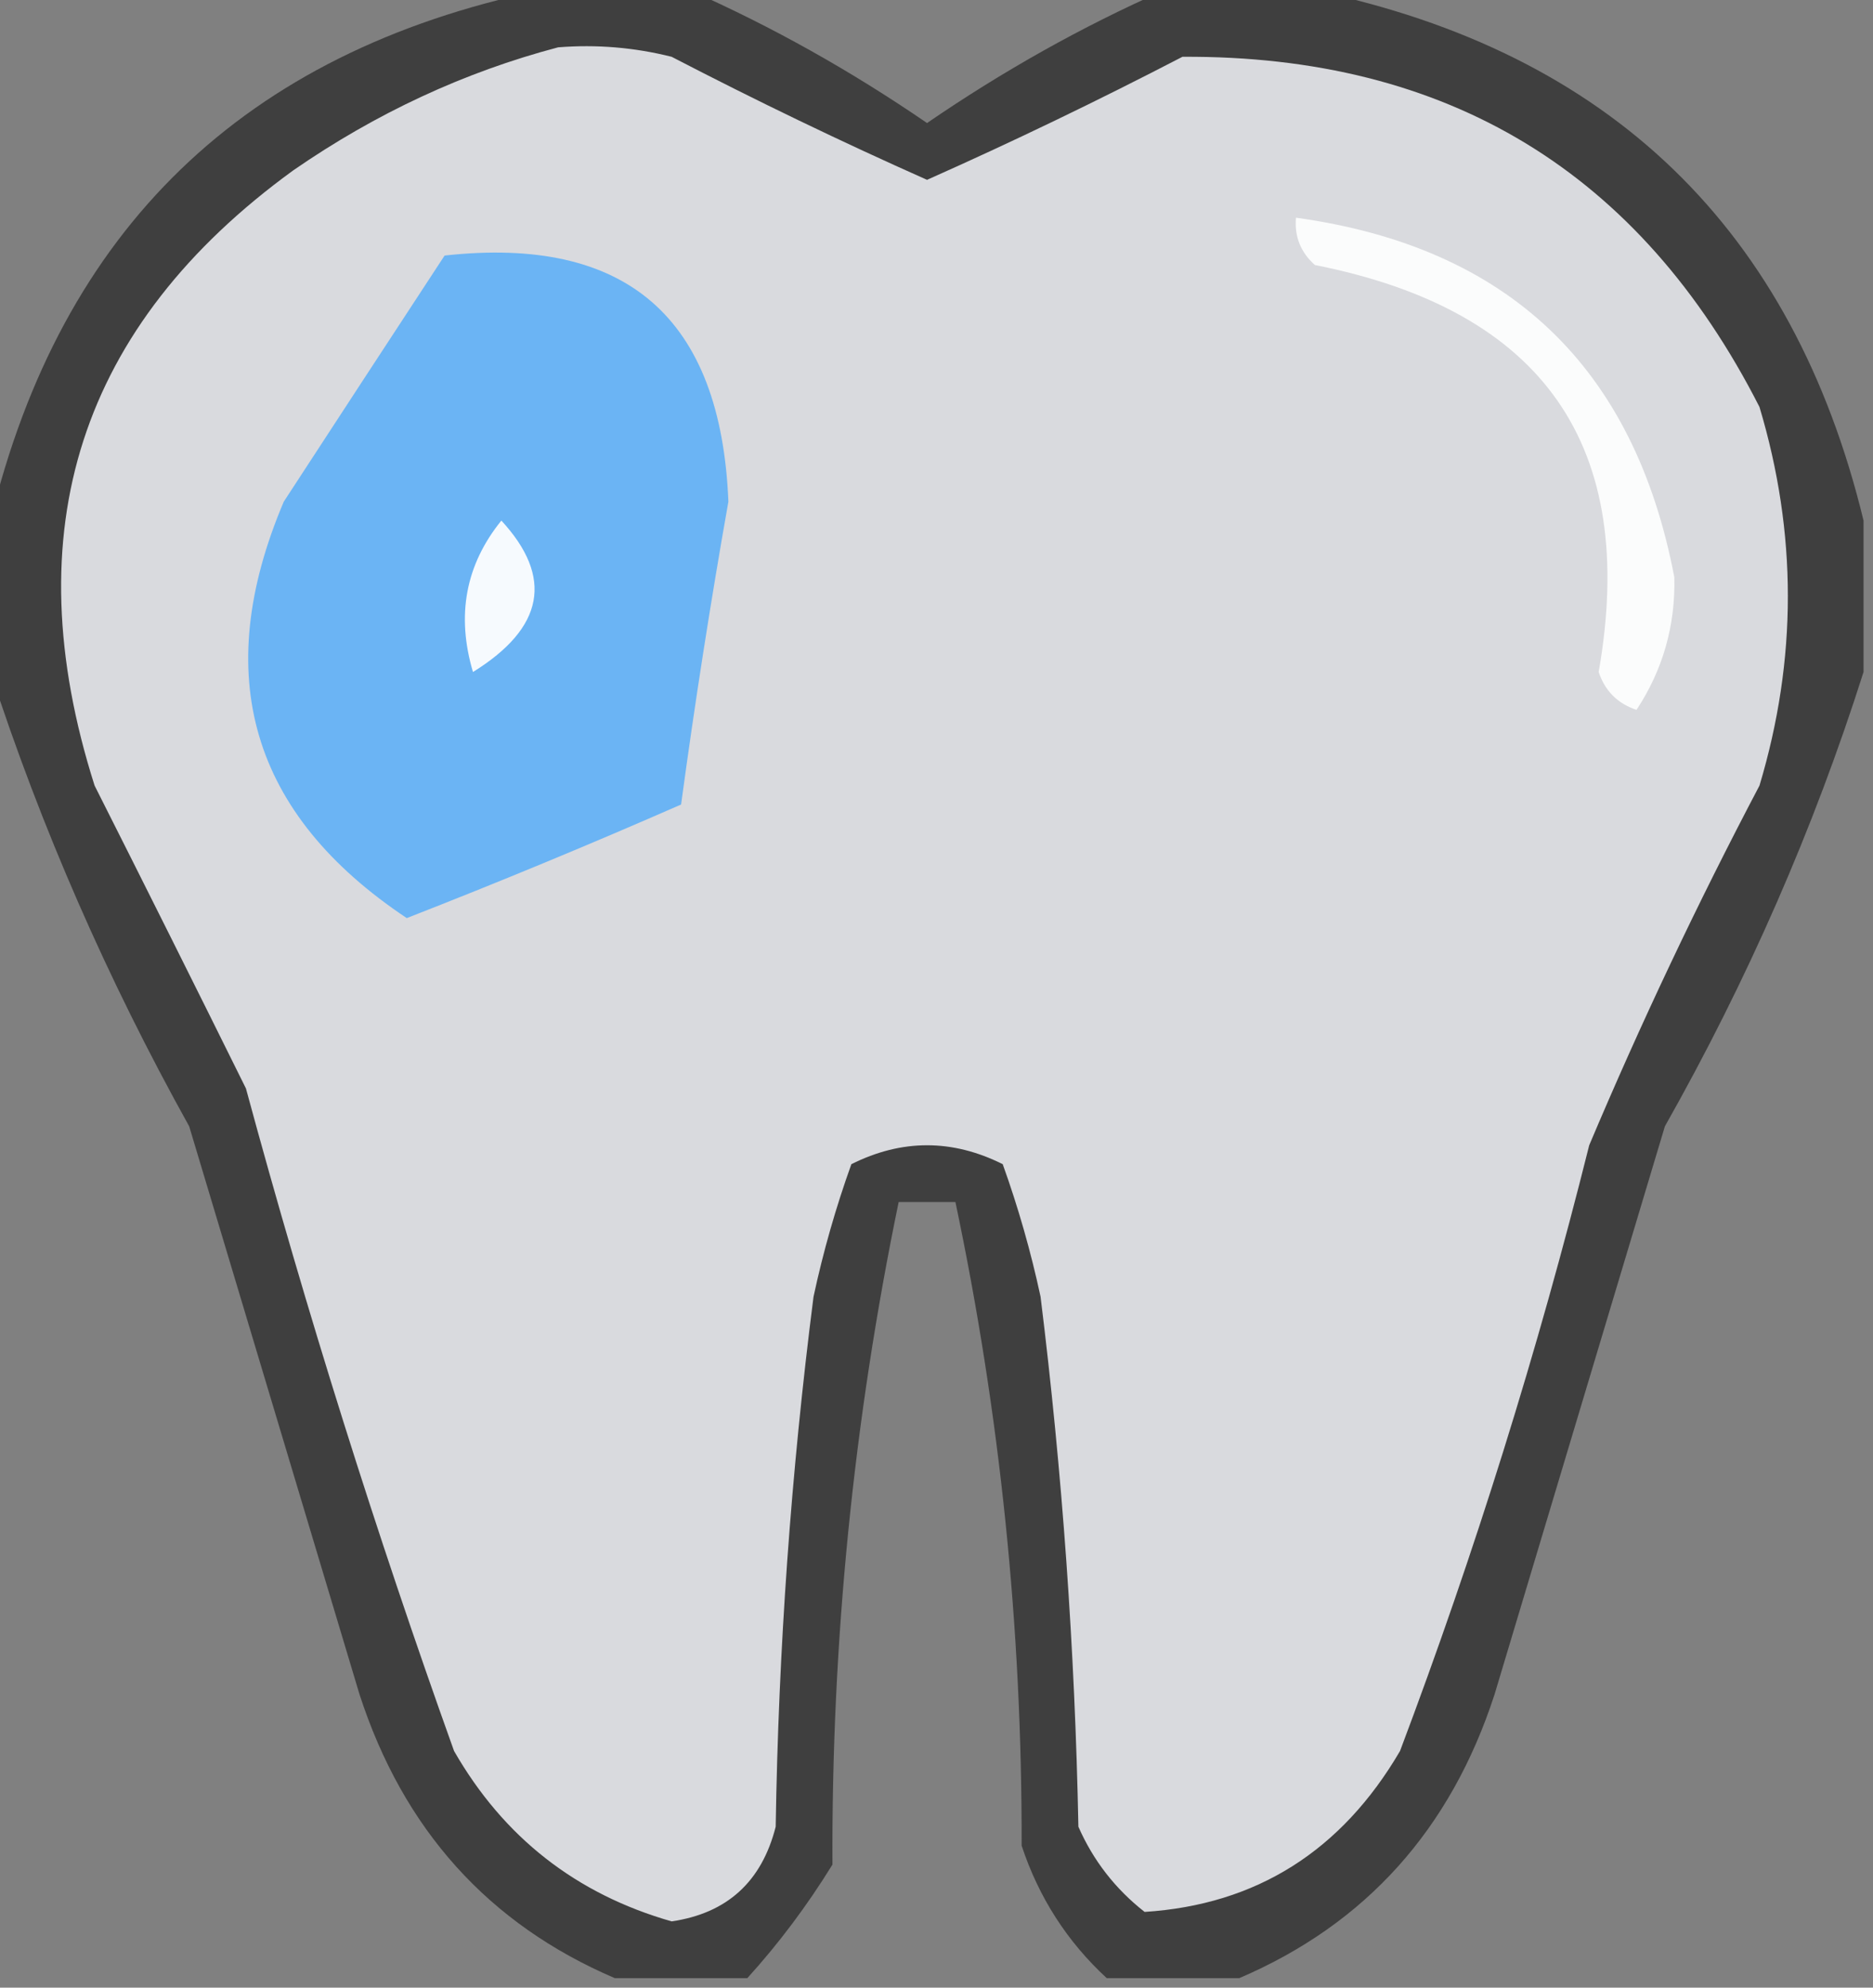 <?xml version="1.0" encoding="UTF-8"?>
<!DOCTYPE svg PUBLIC "-//W3C//DTD SVG 1.1//EN" "http://www.w3.org/Graphics/SVG/1.1/DTD/svg11.dtd">
<svg xmlns="http://www.w3.org/2000/svg" version="1.1" width="99px" height="105px" style="shape-rendering:geometricPrecision; text-rendering:geometricPrecision; image-rendering:optimizeQuality; fill-rule:evenodd; clip-rule:evenodd" xmlns:xlink="http://www.w3.org/1999/xlink">
<rect width="100%" height="100%" fill="#808080" stroke="none"/>
<g><path style="opacity:0.841" fill="#343434" d="M 28.5,-0.5 C 31.167,-0.5 33.833,-0.5 36.5,-0.5C 40.815,1.411 44.981,3.745 49,6.5C 53.019,3.745 57.185,1.411 61.5,-0.5C 64.167,-0.5 66.833,-0.5 69.5,-0.5C 85.102,2.769 94.768,12.103 98.5,27.5C 98.5,30.167 98.5,32.833 98.5,35.5C 95.873,43.767 92.373,51.767 88,59.5C 85,69.5 82,79.5 79,89.5C 76.683,96.642 72.183,101.642 65.5,104.5C 63.167,104.5 60.833,104.5 58.5,104.5C 56.404,102.567 54.904,100.233 54,97.5C 54.027,86.023 52.861,74.69 50.5,63.5C 49.5,63.5 48.5,63.5 47.5,63.5C 45.117,75.022 43.95,86.689 44,98.5C 42.668,100.66 41.168,102.66 39.5,104.5C 37.167,104.5 34.833,104.5 32.5,104.5C 25.817,101.642 21.317,96.642 19,89.5C 16,79.5 13,69.5 10,59.5C 5.68,51.737 2.18,43.737 -0.5,35.5C -0.5,32.833 -0.5,30.167 -0.5,27.5C 3.232,12.103 12.899,2.769 28.5,-0.5 Z"/></g>
<g><path style="opacity:1" fill="#d9dade" d="M 29.5,2.5 C 31.527,2.338 33.527,2.505 35.5,3C 39.982,5.325 44.482,7.492 49,9.5C 53.518,7.492 58.018,5.325 62.5,3C 76.511,2.919 86.678,9.085 93,21.5C 95,28.167 95,34.833 93,41.5C 89.727,47.712 86.727,54.046 84,60.5C 81.284,71.365 77.951,82.032 74,92.5C 70.904,97.787 66.404,100.62 60.5,101C 58.951,99.786 57.785,98.286 57,96.5C 56.816,87.124 56.15,77.791 55,68.5C 54.489,66.122 53.822,63.788 53,61.5C 50.333,60.167 47.667,60.167 45,61.5C 44.178,63.788 43.511,66.122 43,68.5C 41.813,77.783 41.147,87.117 41,96.5C 40.263,99.405 38.429,101.072 35.5,101.5C 30.452,100.058 26.618,97.058 24,92.5C 19.87,80.98 16.203,69.314 13,57.5C 10.368,52.186 7.701,46.853 5,41.5C 0.713,28.031 4.213,17.197 15.5,9C 19.877,5.975 24.544,3.808 29.5,2.5 Z"/></g>
<g><path style="opacity:1" fill="#fbfcfc" d="M 68.5,11.5 C 79.715,13.048 86.382,19.381 88.5,30.5C 88.558,33.057 87.891,35.39 86.5,37.5C 85.5,37.167 84.833,36.5 84.5,35.5C 86.596,23.557 81.596,16.39 69.5,14C 68.748,13.329 68.414,12.496 68.5,11.5 Z"/></g>
<g><path style="opacity:1" fill="#6bb4f4" d="M 23.5,13.5 C 33.107,12.437 38.107,16.77 38.5,26.5C 37.558,31.817 36.725,37.15 36,42.5C 31.218,44.595 26.385,46.595 21.5,48.5C 13.265,43.015 11.099,35.682 15,26.5C 17.844,22.138 20.677,17.805 23.5,13.5 Z"/></g>
<g><path style="opacity:1" fill="#f6fafe" d="M 26.5,27.5 C 29.264,30.497 28.764,33.164 25,35.5C 24.109,32.502 24.609,29.836 26.5,27.5 Z"/></g>
</svg>
